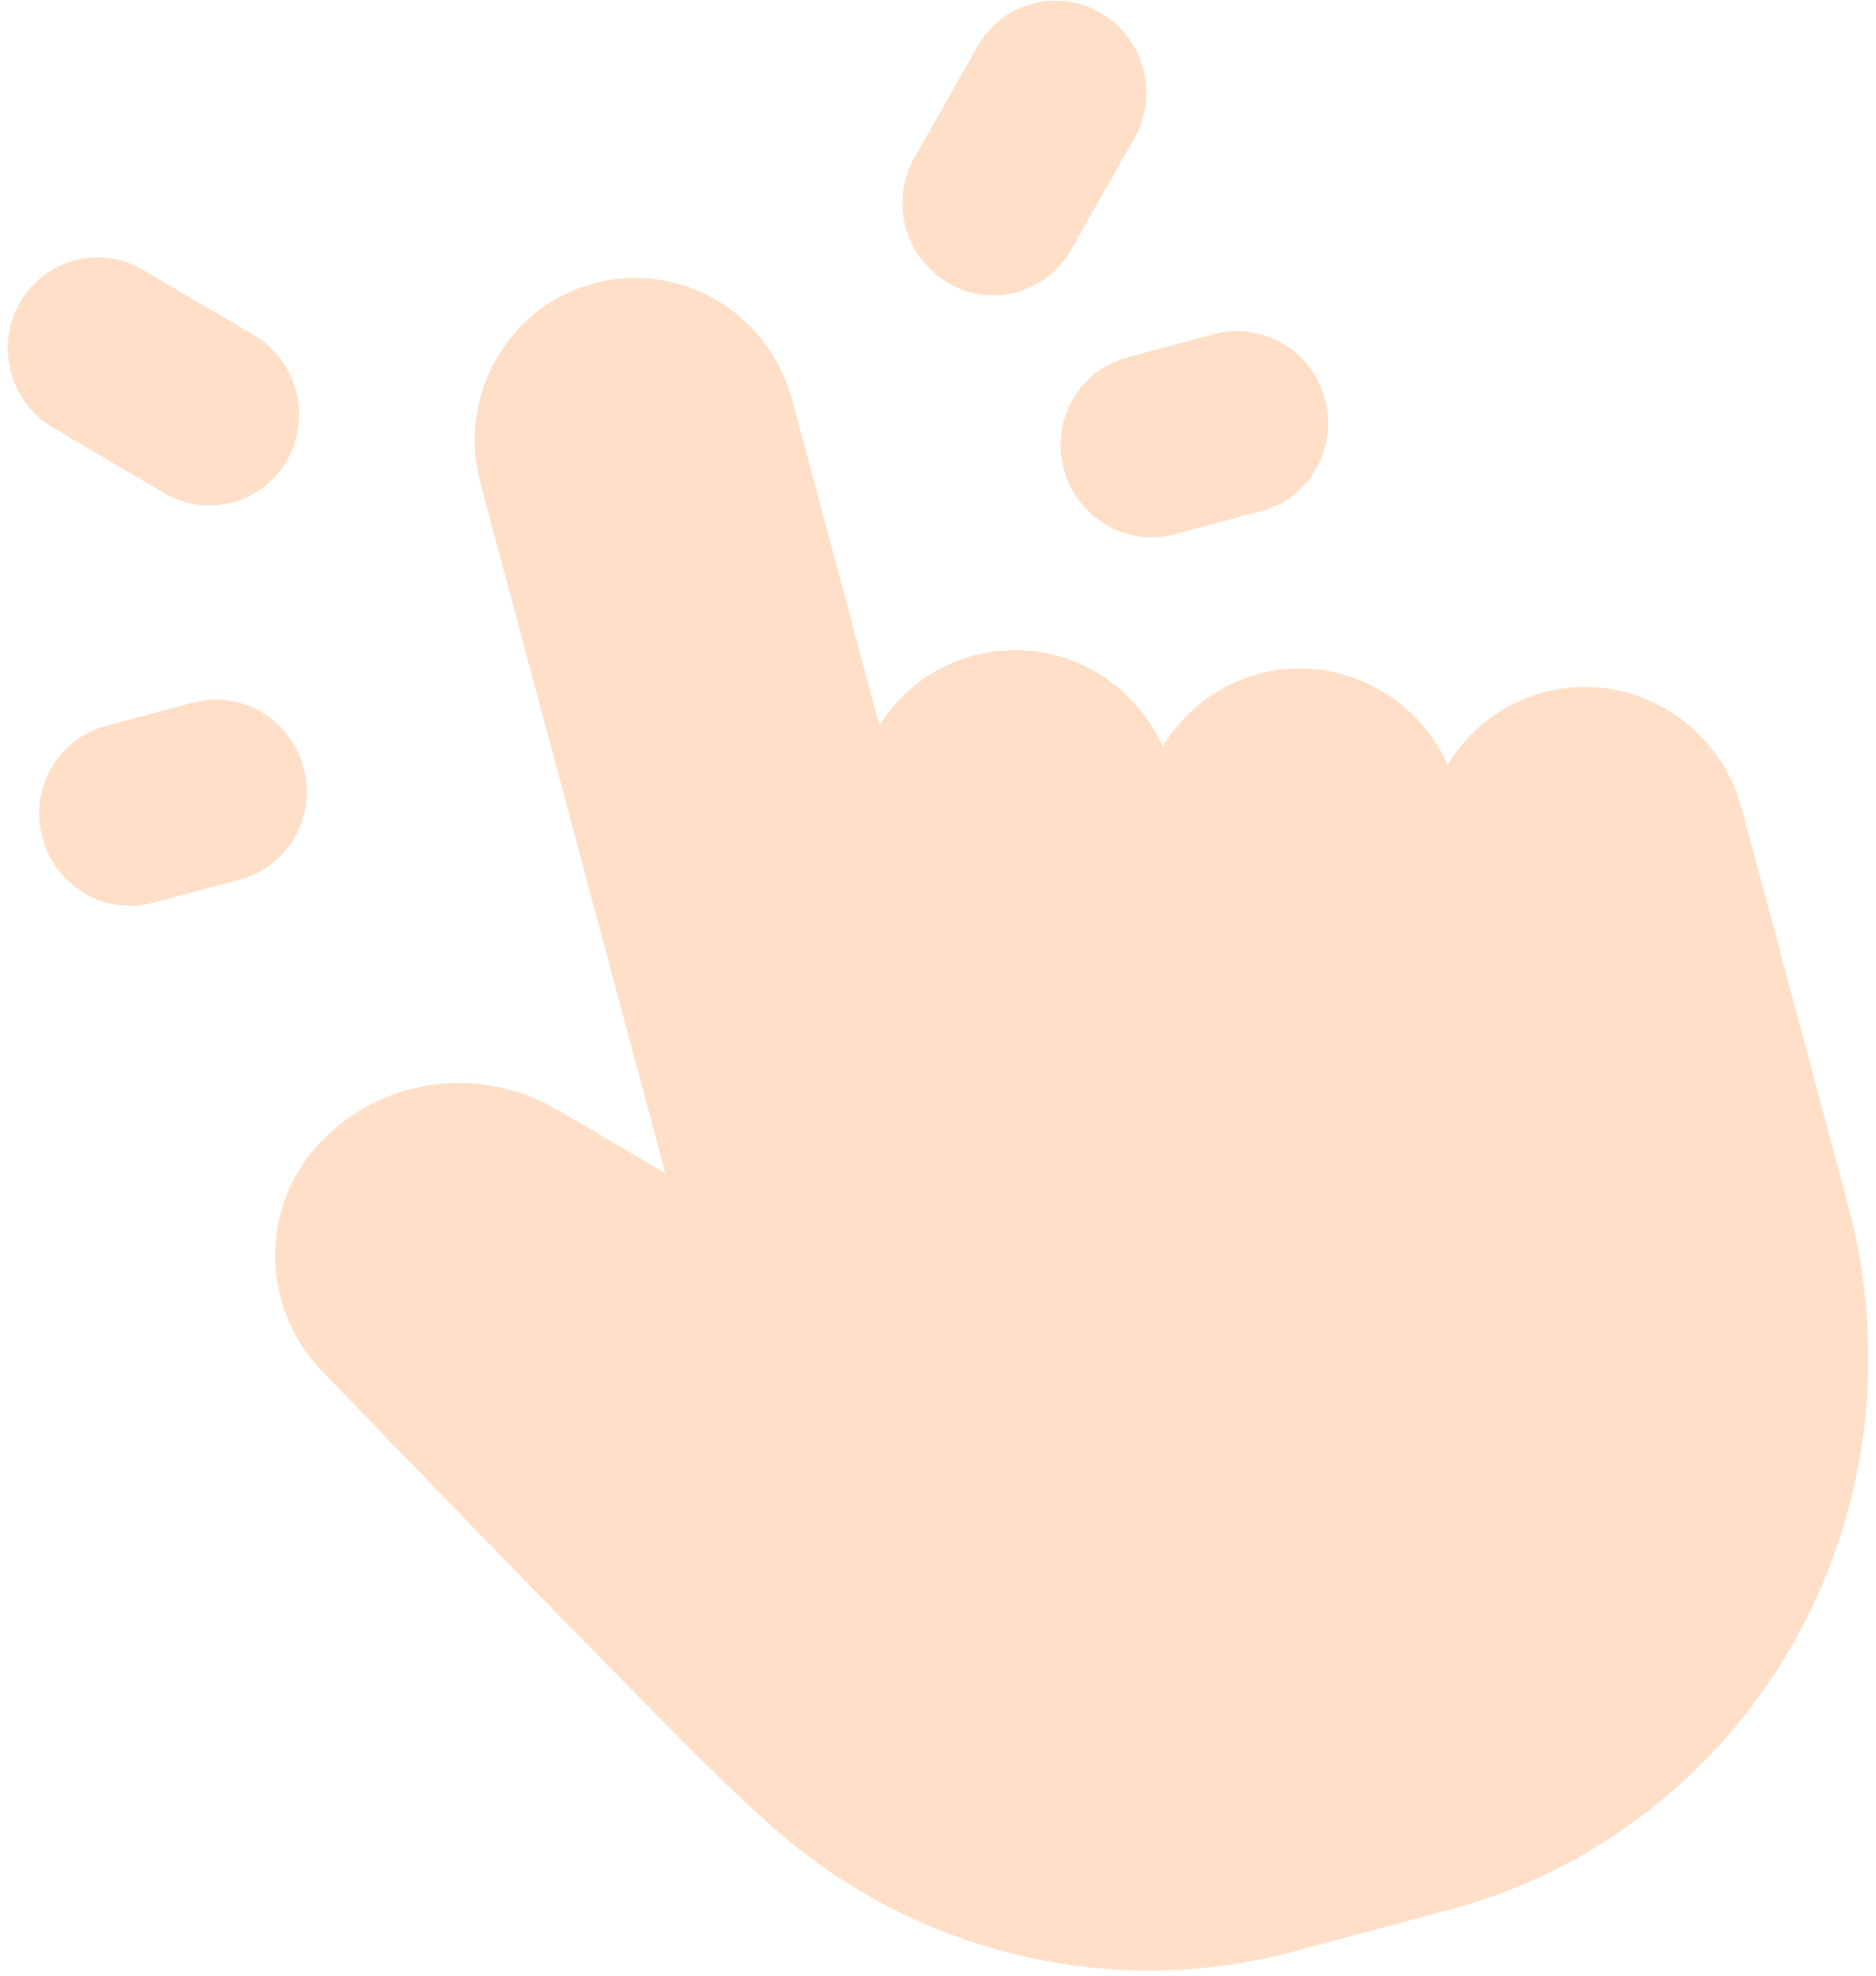<svg width="94" height="99" viewBox="0 0 94 99" fill="none" xmlns="http://www.w3.org/2000/svg">
<path fill-rule="evenodd" clip-rule="evenodd" d="M0.99 15.172C2.23 12.985 4.993 12.244 7.161 13.518L12.712 16.779C14.88 18.053 15.632 20.858 14.391 23.045C13.15 25.232 10.387 25.972 8.22 24.699L2.669 21.437C0.501 20.164 -0.251 17.358 0.99 15.172Z" fill="#FFDFC8"/>
<path fill-rule="evenodd" clip-rule="evenodd" d="M2.123 41.969C1.467 39.522 2.89 37.015 5.3 36.369L9.663 35.2C12.073 34.554 14.559 36.014 15.214 38.461C15.87 40.908 14.448 43.415 12.038 44.061L7.674 45.23C5.264 45.876 2.779 44.416 2.123 41.969Z" fill="#FFDFC8"/>
<path fill-rule="evenodd" clip-rule="evenodd" d="M55.163 0.656C57.331 1.929 58.083 4.735 56.842 6.922L53.666 12.521C52.425 14.708 49.662 15.449 47.494 14.175C45.326 12.901 44.575 10.096 45.815 7.909L48.992 2.309C50.233 0.123 52.995 -0.618 55.163 0.656Z" fill="#FFDFC8"/>
<path fill-rule="evenodd" clip-rule="evenodd" d="M53.302 23.507C52.646 21.06 54.068 18.553 56.478 17.907L60.842 16.738C63.252 16.092 65.738 17.552 66.393 19.999C67.049 22.446 65.627 24.953 63.217 25.599L58.853 26.768C56.443 27.414 53.958 25.954 53.302 23.507Z" fill="#FFDFC8"/>
<path d="M29.759 14.194C27.688 14.749 25.925 16.117 24.859 17.996C23.793 19.875 23.511 22.113 24.074 24.215L33.335 58.777L27.919 55.595C26.031 54.488 23.837 54.048 21.685 54.346C19.533 54.645 17.547 55.664 16.042 57.242C14.582 58.771 13.773 60.821 13.787 62.957C13.8 65.092 14.636 67.145 16.115 68.677C28.259 81.257 35.345 88.478 37.316 90.273L38.529 91.374L38.533 91.377C42.066 94.561 46.317 96.813 50.905 97.93C55.104 98.951 59.465 98.993 63.659 98.059C63.743 98.053 63.828 98.04 63.912 98.017L72.64 95.678C79.919 93.728 86.114 88.921 89.861 82.316C93.608 75.711 94.6 67.848 92.62 60.458L87.278 40.52C86.714 38.418 85.351 36.621 83.488 35.527C81.625 34.432 79.415 34.129 77.344 34.684C75.335 35.222 73.616 36.525 72.542 38.318C71.842 36.772 70.682 35.469 69.21 34.604C67.347 33.51 65.136 33.206 63.065 33.761C61.056 34.3 59.337 35.603 58.263 37.396C57.563 35.849 56.403 34.546 54.931 33.681C53.068 32.587 50.858 32.284 48.787 32.839C46.827 33.364 45.143 34.617 44.064 36.343L39.693 20.03C39.13 17.927 37.767 16.131 35.904 15.037C34.041 13.942 31.831 13.639 29.759 14.194Z" fill="#FFDFC8"/>
</svg>
